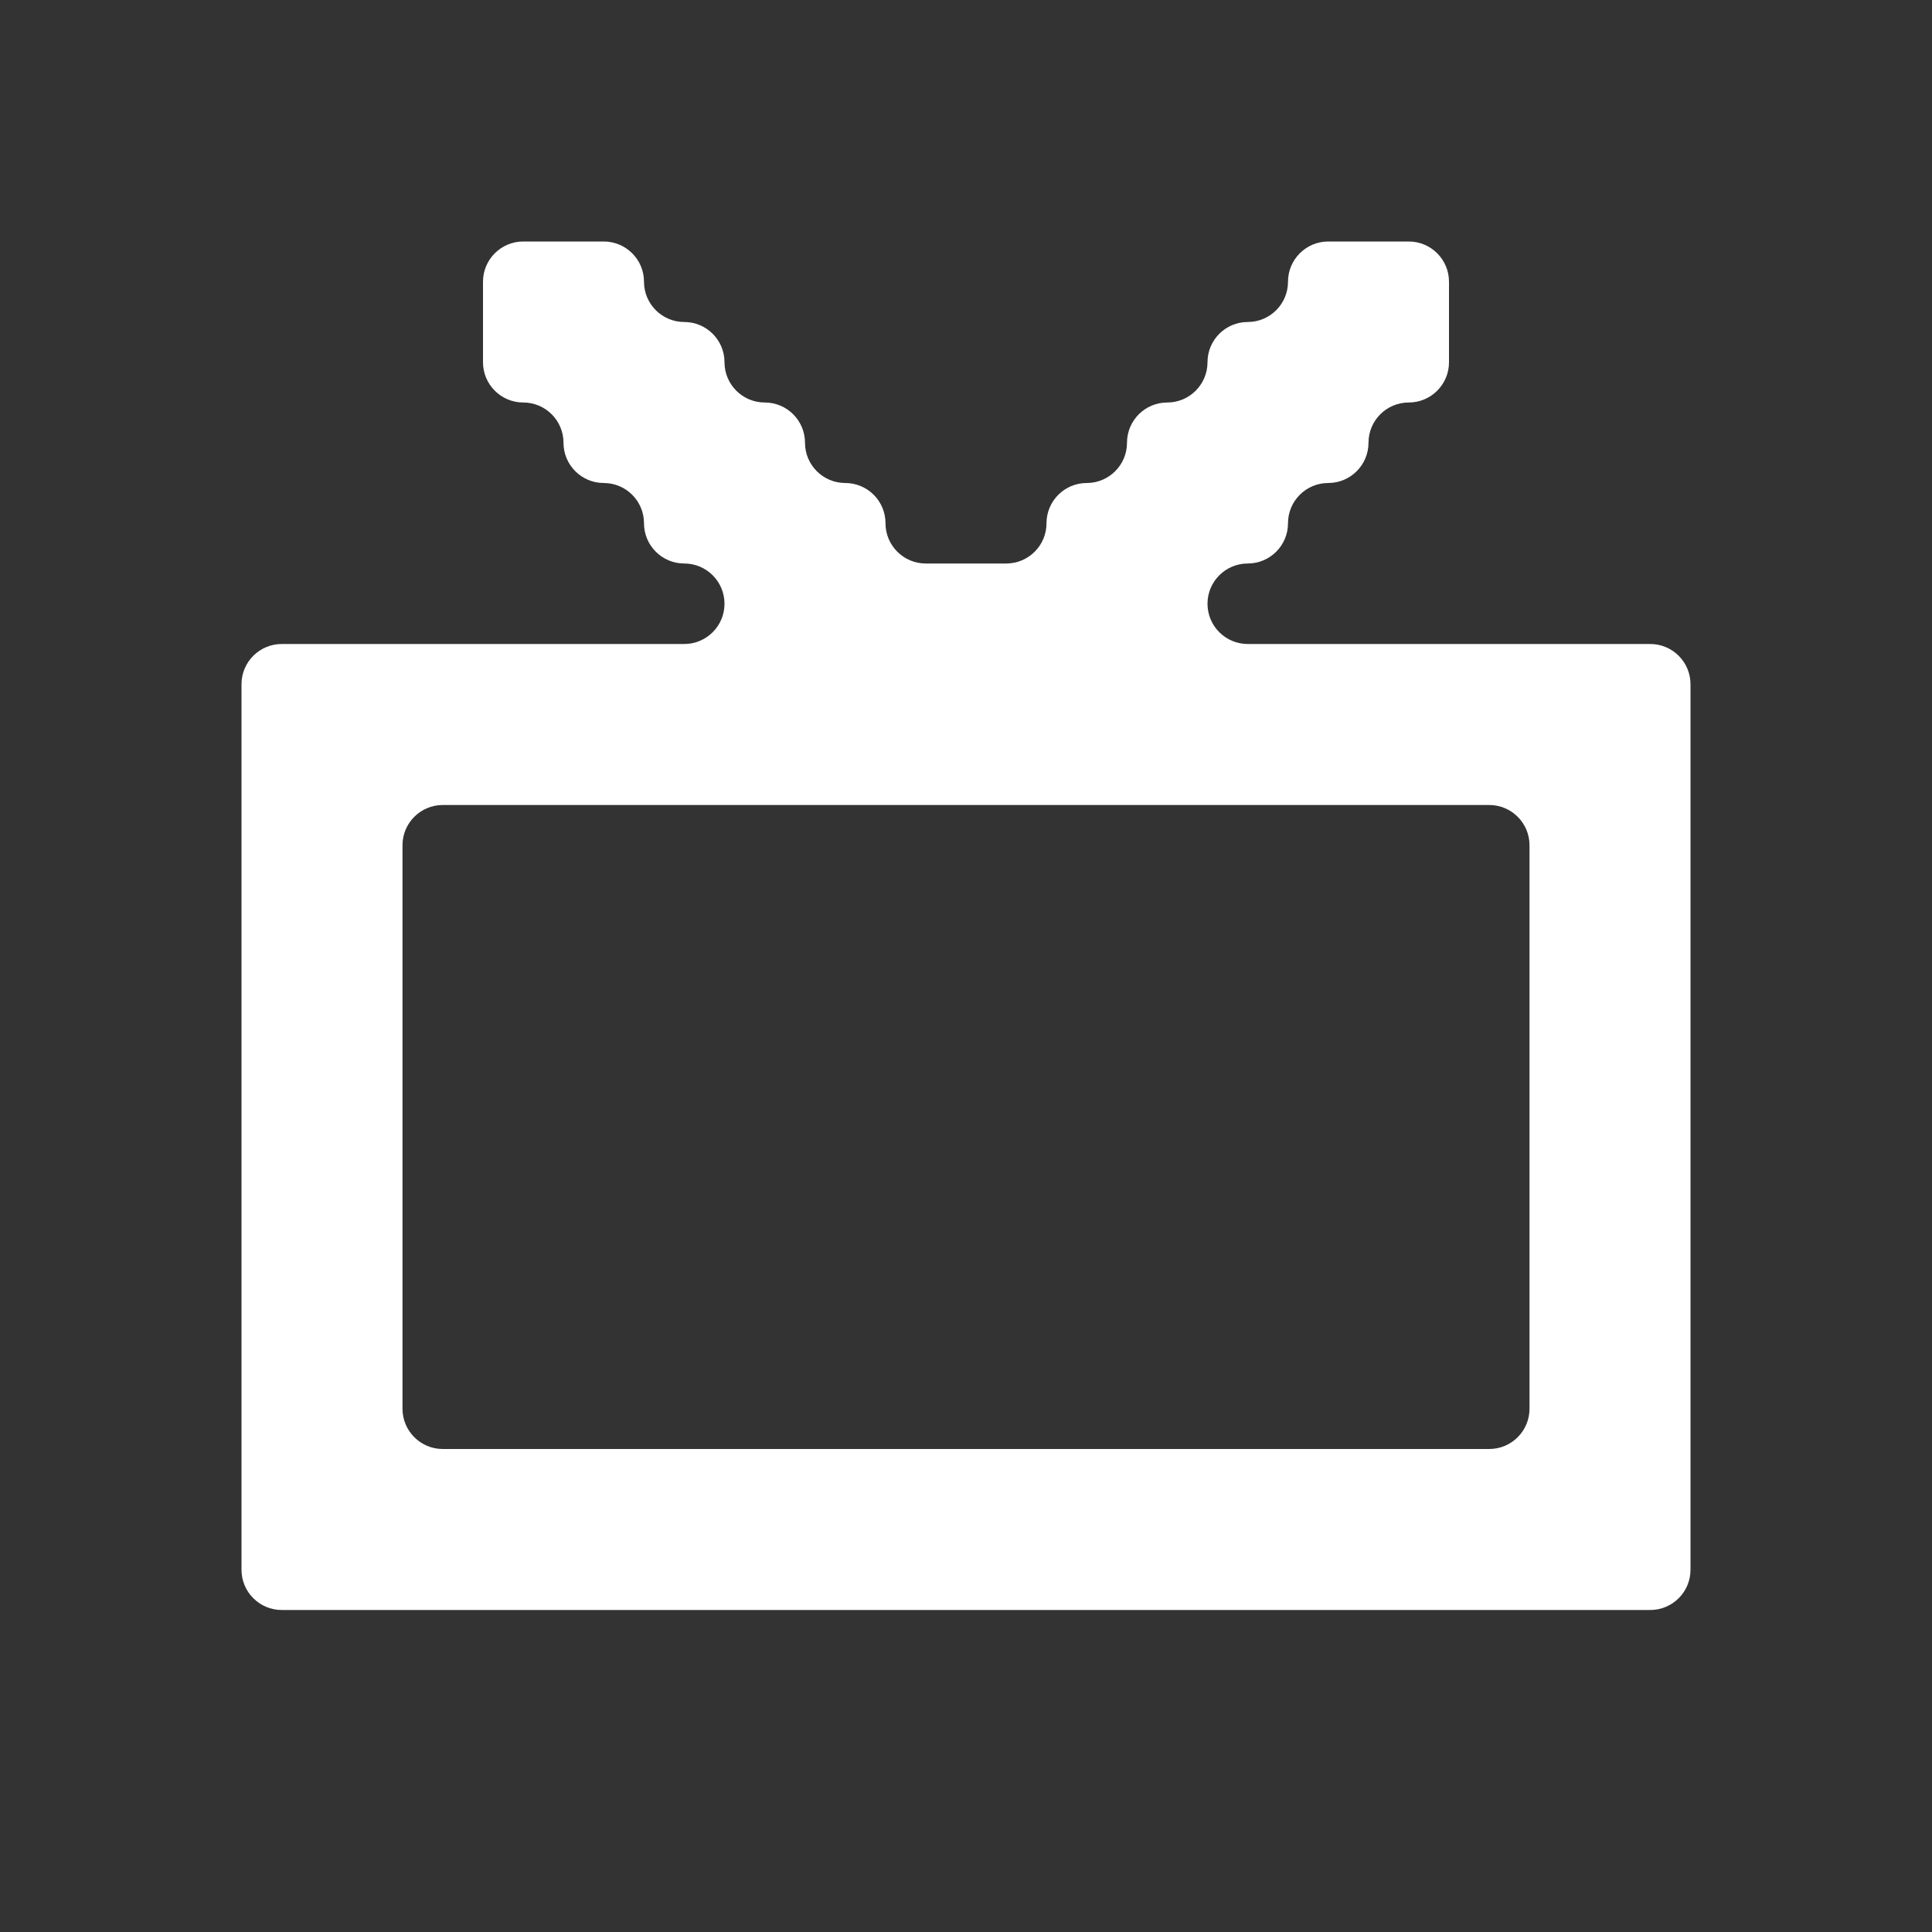 <svg width="24" height="24" viewBox="0 0 24 24" fill="none" xmlns="http://www.w3.org/2000/svg">
<rect x="0" y="0" width="24" height="24" fill="#333333" stroke="none"/>
<path fill-rule="evenodd" clip-rule="evenodd" d="M7 3H7.5C7.776 3 8 3.224 8 3.5C8 3.776 8.224 4 8.5 4C8.776 4 9 4.224 9 4.5C9 4.776 9.224 5 9.5 5C9.776 5 10 5.224 10 5.5C10 5.776 10.224 6 10.5 6C10.776 6 11 6.224 11 6.5C11 6.776 11.224 7 11.5 7H12H12.5C12.776 7 13 6.776 13 6.5C13 6.224 13.224 6 13.5 6C13.776 6 14 5.776 14 5.5C14 5.224 14.224 5 14.5 5C14.776 5 15 4.776 15 4.5C15 4.224 15.224 4 15.5 4C15.776 4 16 3.776 16 3.5C16 3.224 16.224 3 16.5 3H17H17.5C17.776 3 18 3.224 18 3.5V4V4.5C18 4.776 17.776 5 17.5 5C17.224 5 17 5.224 17 5.5C17 5.776 16.776 6 16.5 6C16.224 6 16 6.224 16 6.5C16 6.776 15.776 7 15.5 7C15.224 7 15 7.224 15 7.5C15 7.776 15.224 8 15.5 8H16H17H18H19H20H20.5C20.776 8 21 8.224 21 8.5V9V10V11V12V13V14V15V16V17V18V19V19.5C21 19.776 20.776 20 20.5 20H20H19H18H17H16H15H14H13H12H11H10H9H8H7H6H5H4H3.5C3.224 20 3 19.776 3 19.5V19V18V17V16V15V14V13V12V11V10V9V8.5C3 8.224 3.224 8 3.5 8H4H5H6H7H8H8.5C8.776 8 9 7.776 9 7.5C9 7.224 8.776 7 8.5 7C8.224 7 8 6.776 8 6.5C8 6.224 7.776 6 7.5 6C7.224 6 7 5.776 7 5.5C7 5.224 6.776 5 6.5 5C6.224 5 6 4.776 6 4.5V4V3.5C6 3.224 6.224 3 6.5 3H7ZM5 10.5C5 10.224 5.224 10 5.5 10H6H7H8H9H10H11H12H13H14H15H16H17H18H18.5C18.776 10 19 10.224 19 10.5V11V12V13V14V15V16V17V17.5C19 17.776 18.776 18 18.5 18H18H17H16H15H14H13H12H11H10H9H8H7H6H5.5C5.224 18 5 17.776 5 17.5V17V16V15V14V13V12V11V10.5Z" fill="white"/>
</svg>
